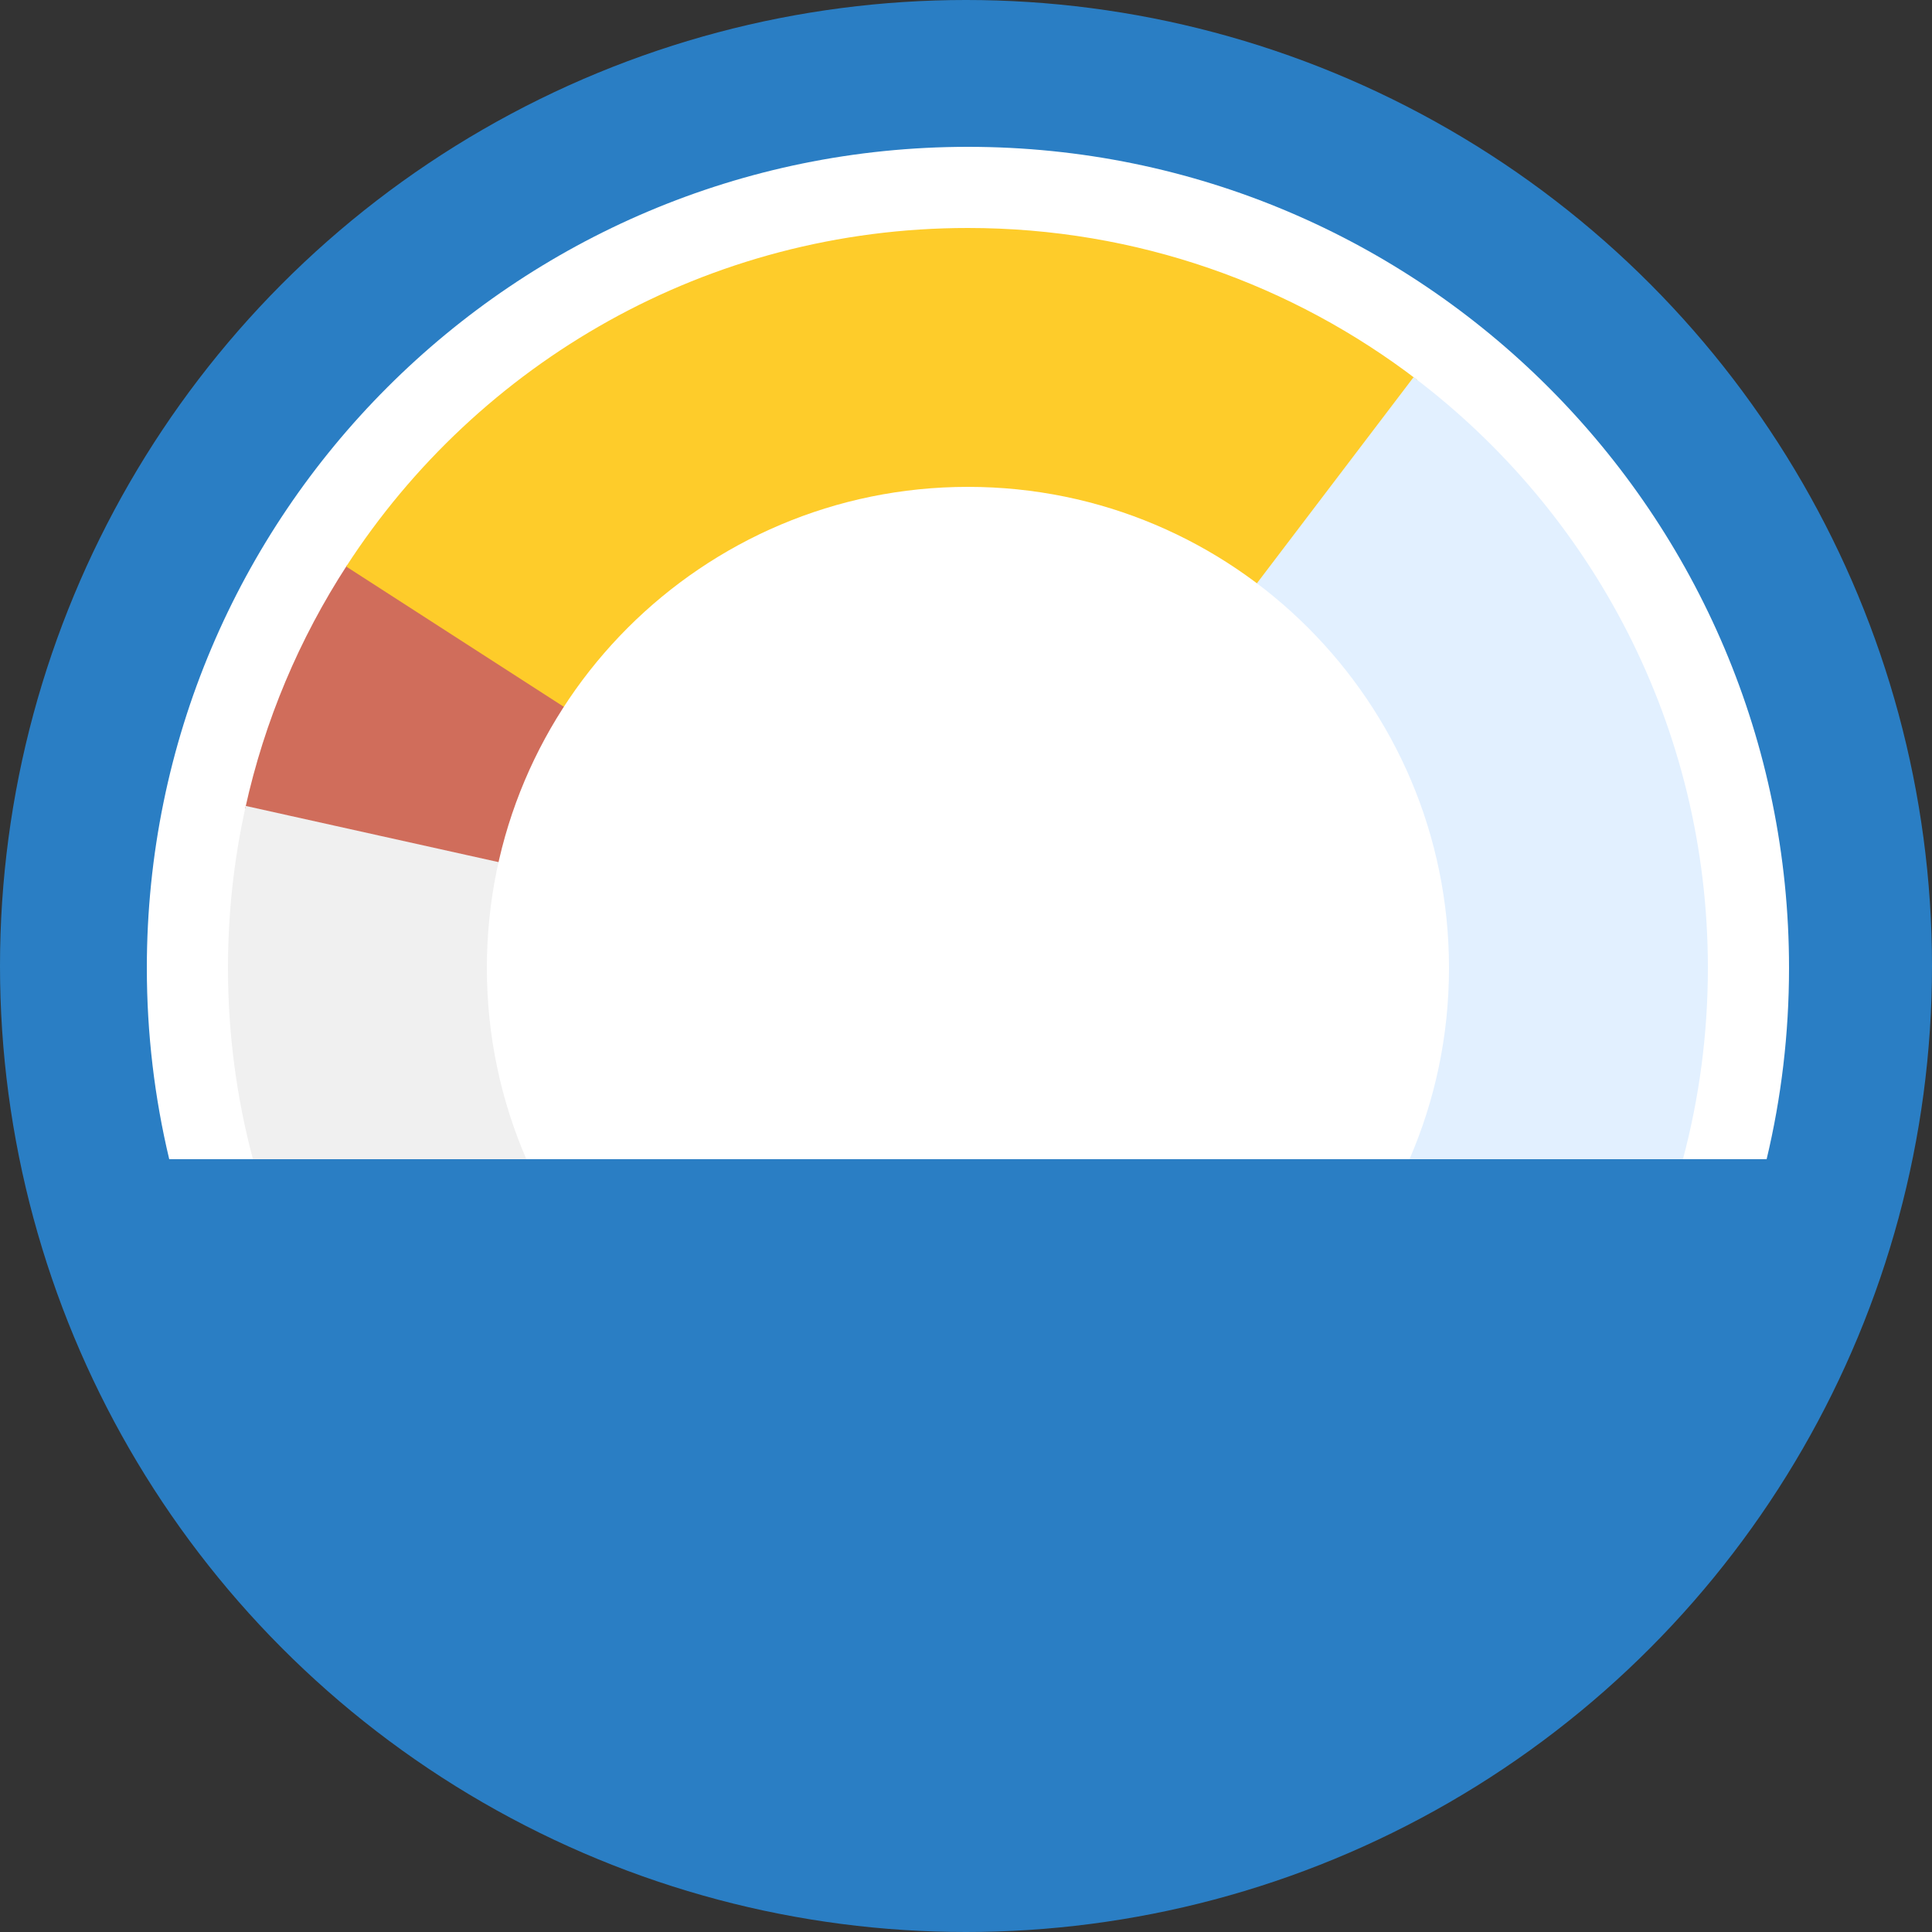 <?xml version="1.0" encoding="UTF-8"?>
<svg width="500px" height="500px" viewBox="0 0 500 500" version="1.1" xmlns="http://www.w3.org/2000/svg" xmlns:xlink="http://www.w3.org/1999/xlink">
    <rect x="0" y="0" width="500" height="500" fill="#333333" stroke="none"/>
    <!-- Generator: Sketch 51.2 (57519) - http://www.bohemiancoding.com/sketch -->
    <title>Group 2</title>
    <desc>Created with Sketch.</desc>
    <defs></defs>
    <g id="Page-1" stroke="none" stroke-width="1" fill="none" fill-rule="evenodd">
        <g id="Artboard" transform="translate(-6, -6)">
            <g id="Group-2" transform="translate(6, 6)">
                <circle id="Oval" fill="#2A7EC4" cx="250" cy="250" r="250"></circle>
                <path d="M43.796,300 C40.006,284.117 38,267.543 38,250.5 C38,133.139 133.139,38 250.5,38 C367.861,38 463,133.139 463,250.5 C463,267.543 460.994,284.117 457.204,300 L43.796,300 Z" id="Combined-Shape" fill="#FFFFFF"></path>
                <g id="Group-4" transform="translate(59, 59)">
                    <path d="M4.46,150.224 C9.461,127.458 18.513,106.21 30.821,87.274 L191,191 L4.46,150.224 Z" id="Combined-Shape" fill="#D06D5B"></path>
                    <path d="M87.721,241 L6.459,241 C2.246,225.21 0,208.617 0,191.5 C0,177.1 1.589,163.07 4.603,149.578 L191,191 L87.721,241 Z" id="Combined-Shape" fill="#F0F0F0"></path>
                    <path d="M30.597,87.619 C64.708,34.893 124.029,0 191.5,0 C235.242,0 275.558,14.666 307.8,39.348 L191,191 L30.597,87.619 Z" id="Combined-Shape" fill="#FECC2A"></path>
                    <path d="M276.52,241 L191,191 L306.833,38.613 C353.1,73.57 383,129.043 383,191.5 C383,208.617 380.754,225.21 376.541,241 L276.52,241 Z" id="Combined-Shape" fill="#E2F0FF"></path>
                </g>
                <path d="M136.229,300 C129.648,284.829 126,268.09 126,250.5 C126,181.741 181.741,126 250.5,126 C319.259,126 375,181.741 375,250.5 C375,268.09 371.352,284.829 364.771,300 L136.229,300 Z" id="Combined-Shape" fill="#FFFFFF"></path>
            </g>
        </g>
    </g>
</svg>
